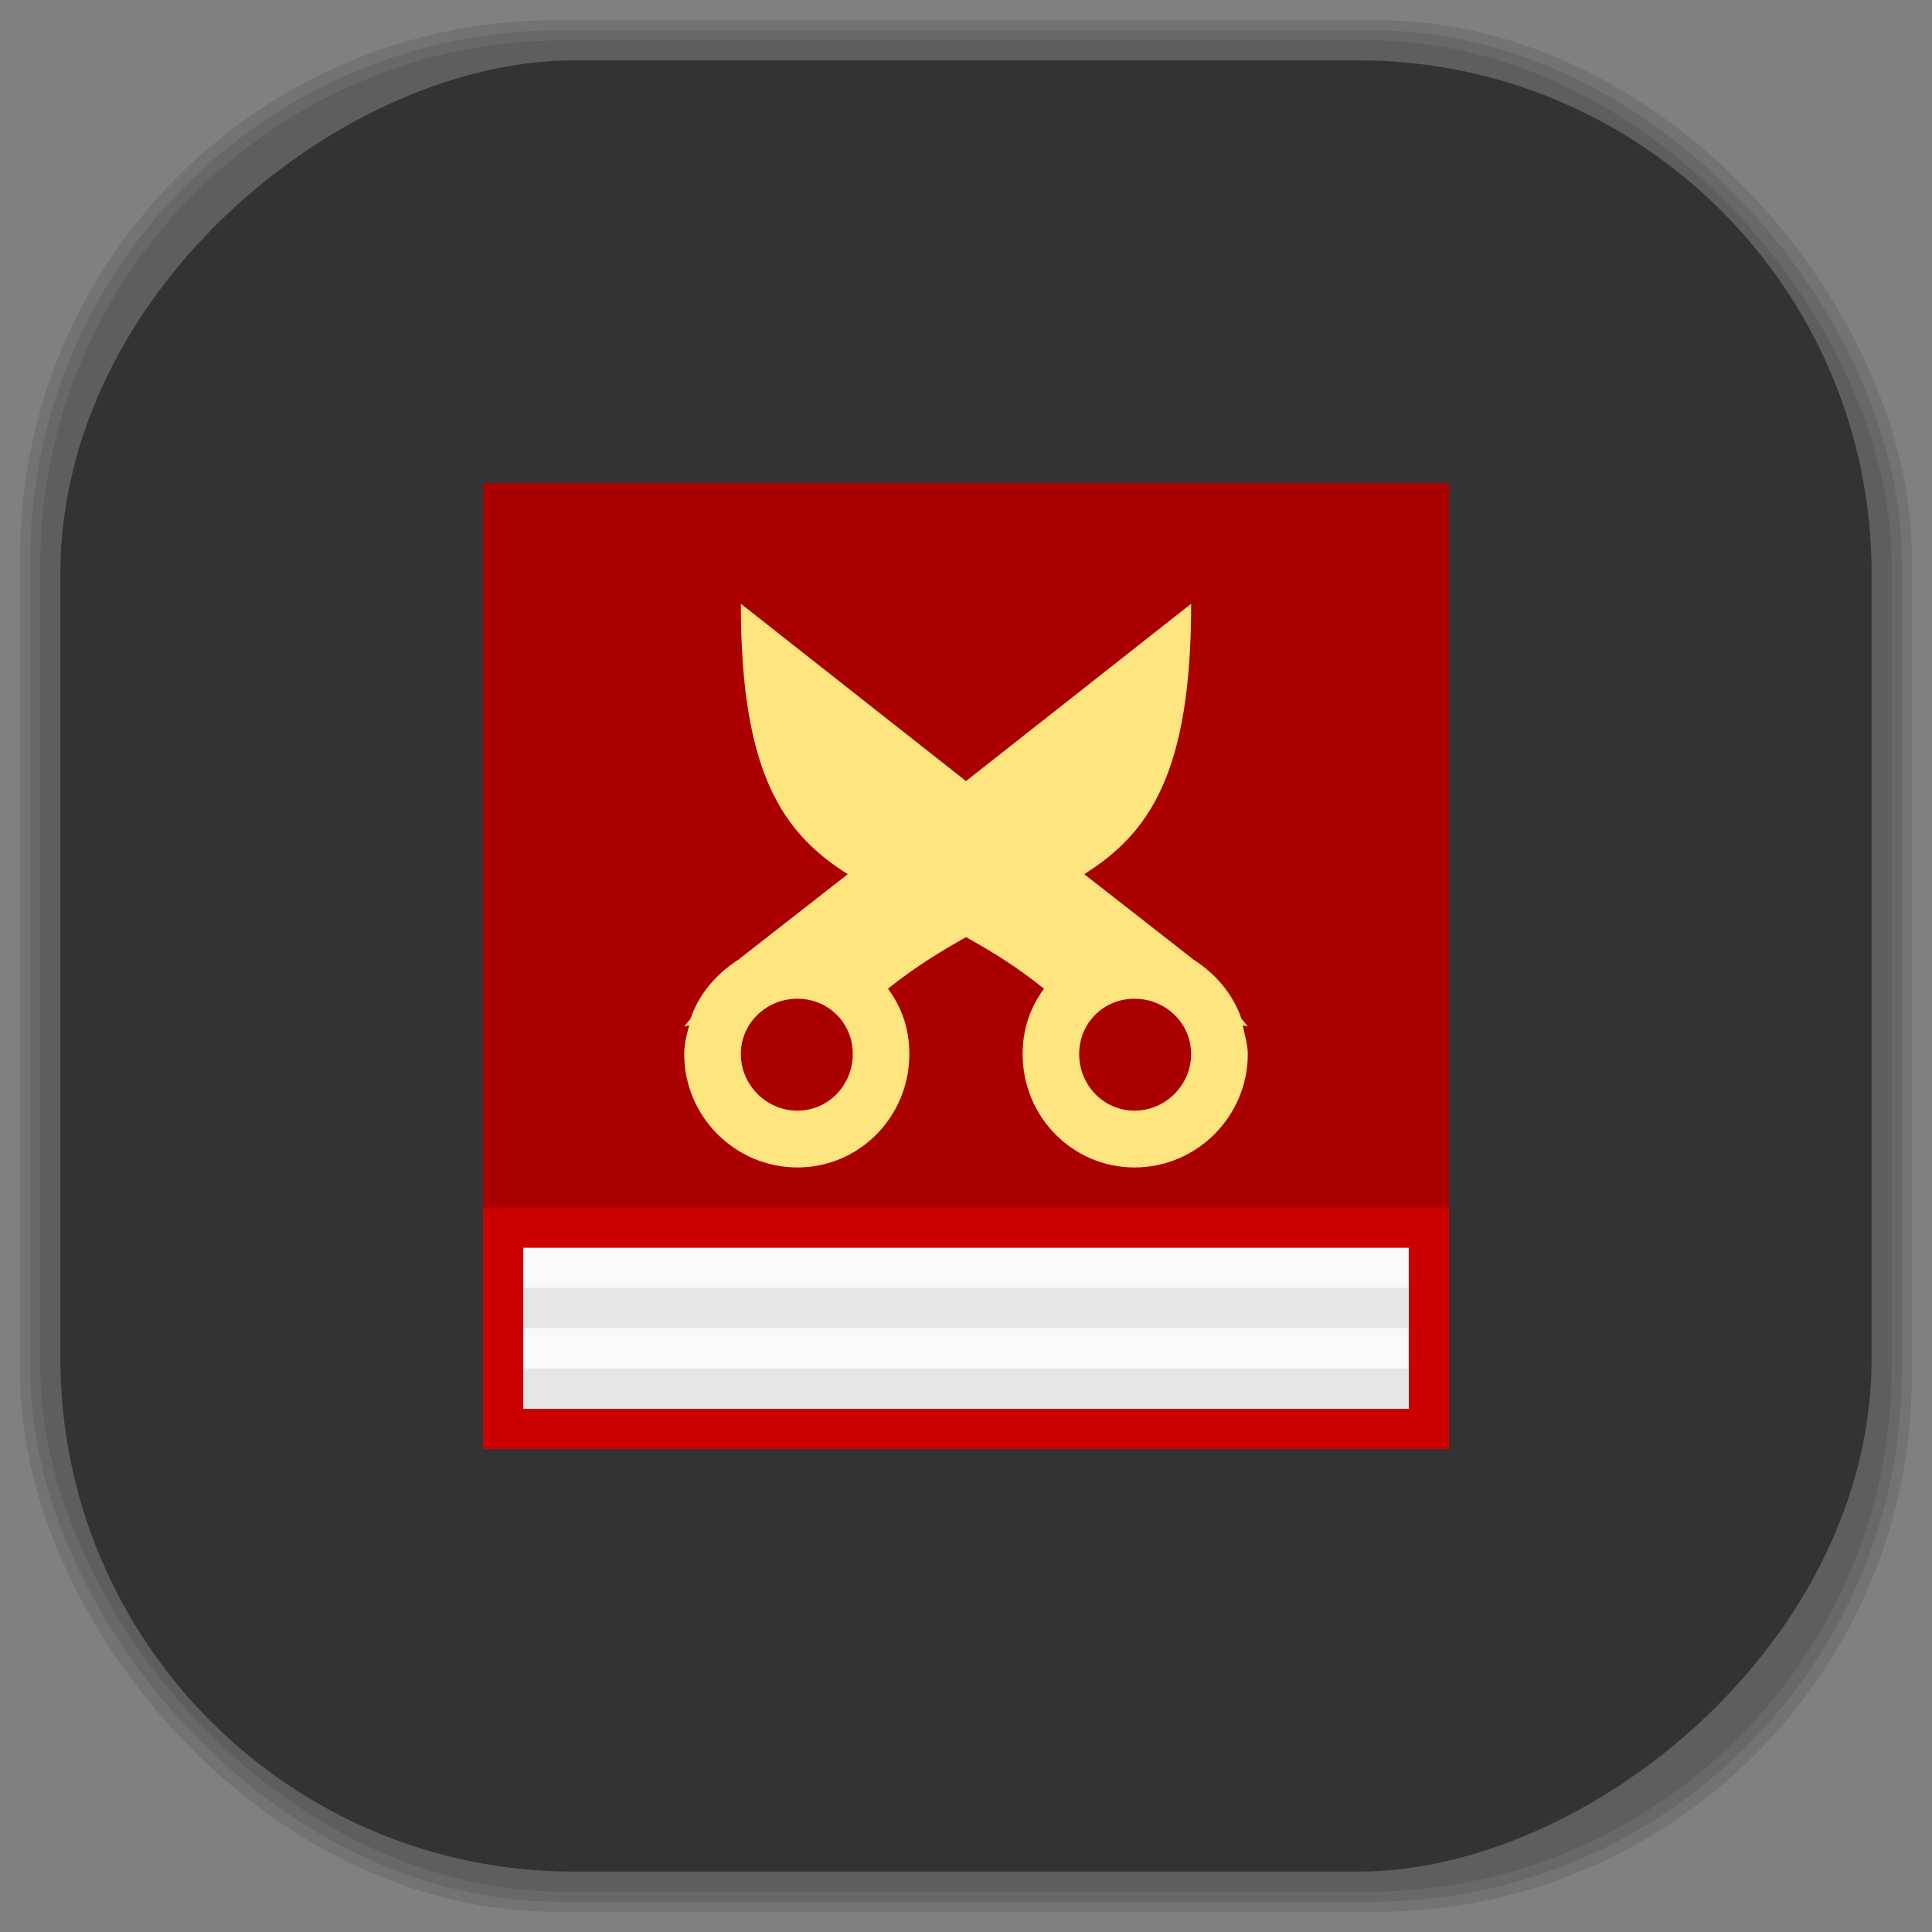 <?xml version="1.0" encoding="UTF-8" standalone="no"?>
<svg
   xmlns:dc="http://purl.org/dc/elements/1.1/"
   xmlns:cc="http://creativecommons.org/ns#"
   xmlns:rdf="http://www.w3.org/1999/02/22-rdf-syntax-ns#"
   xmlns:svg="http://www.w3.org/2000/svg"
   xmlns="http://www.w3.org/2000/svg"
   xmlns:sodipodi="http://sodipodi.sourceforge.net/DTD/sodipodi-0.dtd"
   xmlns:inkscape="http://www.inkscape.org/namespaces/inkscape"
   viewBox="0 0 48 48"
   id="svg2"
   version="1.1"
   inkscape:version="0.48.4 r9939"
   width="100%"
   height="100%"
   sodipodi:docname="scantailor.svg">
  <rect x="0" y="0" width="48" height="48" fill="#808080" stroke="none"/>
  <sodipodi:namedview
     pagecolor="#ffffff"
     bordercolor="#666666"
     borderopacity="1"
     objecttolerance="10"
     gridtolerance="10"
     guidetolerance="10"
     inkscape:pageopacity="0"
     inkscape:pageshadow="2"
     inkscape:window-width="1375"
     inkscape:window-height="876"
     id="namedview79"
     showgrid="false"
     inkscape:zoom="4.9166667"
     inkscape:cx="-0.20338983"
     inkscape:cy="24"
     inkscape:window-x="65"
     inkscape:window-y="24"
     inkscape:window-maximized="1"
     inkscape:current-layer="svg2" />
  <defs
     id="defs4">
    <linearGradient
       id="linearGradient3764"
       x1="1"
       x2="47"
       gradientUnits="userSpaceOnUse"
       gradientTransform="matrix(0,-1,1,0,-1.5e-6,48)">
      <stop
         stop-color="#3d3d3d"
         stop-opacity="1"
         id="stop7" />
      <stop
         offset="1"
         stop-color="#474747"
         stop-opacity="1"
         id="stop9" />
    </linearGradient>
    <clipPath
       id="clipPath-258581273">
      <g
         transform="translate(0,-1004.362)"
         id="g12">
        <path
           d="m -24 13 c 0 1.105 -0.672 2 -1.5 2 -0.828 0 -1.5 -0.895 -1.5 -2 0 -1.105 0.672 -2 1.5 -2 0.828 0 1.5 0.895 1.5 2 z"
           transform="matrix(15.333,0,0,11.5,415,878.862)"
           fill="#1890d0"
           id="path14" />
      </g>
    </clipPath>
    <clipPath
       id="clipPath-268392403">
      <g
         transform="translate(0,-1004.362)"
         id="g17">
        <path
           d="m -24 13 c 0 1.105 -0.672 2 -1.5 2 -0.828 0 -1.5 -0.895 -1.5 -2 0 -1.105 0.672 -2 1.5 -2 0.828 0 1.5 0.895 1.5 2 z"
           transform="matrix(15.333,0,0,11.5,415,878.862)"
           fill="#1890d0"
           id="path19" />
      </g>
    </clipPath>
    <linearGradient
       id="linearGradient3764-5"
       x1="1"
       x2="47"
       gradientUnits="userSpaceOnUse"
       gradientTransform="matrix(0,-1,1,0,-1.5e-6,48)">
      <stop
         stop-color="#b5945b"
         stop-opacity="1"
         id="stop7-0" />
      <stop
         offset="1"
         stop-color="#bb9e69"
         stop-opacity="1"
         id="stop9-9" />
    </linearGradient>
    <clipPath
       id="clipPath-899834956">
      <g
         transform="translate(0,-1004.362)"
         id="g12-8">
        <path
           d="m -24 13 c 0 1.105 -0.672 2 -1.5 2 -0.828 0 -1.5 -0.895 -1.5 -2 0 -1.105 0.672 -2 1.5 -2 0.828 0 1.5 0.895 1.5 2 z"
           transform="matrix(15.333,0,0,11.5,415,878.862)"
           fill="#1890d0"
           id="path14-6" />
      </g>
    </clipPath>
    <clipPath
       id="clipPath-909443126">
      <g
         transform="translate(0,-1004.362)"
         id="g17-24">
        <path
           d="m -24 13 c 0 1.105 -0.672 2 -1.5 2 -0.828 0 -1.5 -0.895 -1.5 -2 0 -1.105 0.672 -2 1.5 -2 0.828 0 1.5 0.895 1.5 2 z"
           transform="matrix(15.333,0,0,11.5,415,878.862)"
           fill="#1890d0"
           id="path19-8" />
      </g>
    </clipPath>
    <clipPath
       id="clipPath-909443126-7">
      <g
         transform="translate(0,-1004.362)"
         id="g17-2">
        <path
           style="fill:#1890d0"
           inkscape:connector-curvature="0"
           d="m -24,13 c 0,1.105 -0.672,2 -1.5,2 -0.828,0 -1.5,-0.895 -1.5,-2 0,-1.105 0.672,-2 1.5,-2 0.828,0 1.5,0.895 1.5,2 z"
           transform="matrix(15.333,0,0,11.5,415,878.862)"
           id="path19-3" />
      </g>
    </clipPath>
    <linearGradient
       id="linearGradient3759">
      <stop
         id="stop3761"
         offset="0"
         style="stop-color:#a75e15;stop-opacity:1;" />
      <stop
         id="stop3763"
         offset="1"
         style="stop-color:#ffffff;stop-opacity:0;" />
    </linearGradient>
    <linearGradient
       id="linearGradient3777">
      <stop
         id="stop3779"
         offset="0"
         style="stop-color:#e0dd00;stop-opacity:1;" />
      <stop
         id="stop3781"
         offset="1"
         style="stop-color:#000000;stop-opacity:0;" />
    </linearGradient>
    <clipPath
       id="clipPath-268392403-6">
      <g
         transform="translate(0,-1004.362)"
         id="g17-28">
        <path
           style="fill:#1890d0"
           inkscape:connector-curvature="0"
           d="m -24,13 c 0,1.105 -0.672,2 -1.5,2 -0.828,0 -1.5,-0.895 -1.5,-2 0,-1.105 0.672,-2 1.5,-2 0.828,0 1.5,0.895 1.5,2 z"
           transform="matrix(15.333,0,0,11.5,415,878.862)"
           id="path19-1" />
      </g>
    </clipPath>
  </defs>
  <g
     id="g33" />
  <g
     id="g3105">
    <g
       inkscape:label="shadows"
       id="layer2">
      <rect
         ry="13.037"
         rx="13.037"
         y="1"
         x="1"
         height="46"
         width="46"
         id="rect3007"
         style="opacity:0.1;fill:#000000;fill-opacity:1;fill-rule:nonzero;stroke:none" />
      <rect
         style="opacity:0.1;fill:#000000;fill-opacity:1;fill-rule:nonzero;stroke:none"
         id="rect3011"
         width="47"
         height="47"
         x="0.5"
         y="0.5"
         rx="13.32"
         ry="13.32" />
      <rect
         style="opacity:0.1;fill:#000000;fill-opacity:1;fill-rule:nonzero;stroke:none"
         id="rect3013"
         width="46.5"
         height="46.5"
         x="0.75"
         y="0.75"
         rx="13.178"
         ry="13.178" />
    </g>
    <g
       style="display:inline"
       inkscape:label="background-color"
       id="layer1">
      <rect
         transform="matrix(0,-1,1,0,0,0)"
         ry="12.753"
         rx="12.753"
         y="1.5"
         x="-46.5"
         height="45"
         width="45"
         id="rect2988"
         style="fill:#333333;fill-opacity:1;fill-rule:nonzero;stroke:none" />
    </g>
  </g>
  <g
     id="g57-5">
    <g
       clip-path="url(#clipPath-268392403-6)"
       id="g59-3">
      <!-- color: #474747 -->
      <g
         id="g61-7">
        <path
           style="fill:#cc0000;fill-opacity:1;fill-rule:evenodd;stroke:none"
           inkscape:connector-curvature="0"
           d="m 12,12 c 0,8.08 0,16.898 0,24 l 24,0 c 0,-24 0,-14.242 0,-24 m -24,0"
           id="path63-5" />
        <path
           style="fill:#f9f9f9;fill-opacity:1;fill-rule:evenodd;stroke:none"
           inkscape:connector-curvature="0"
           d="m 13,31 c 0,1.348 0,2.816 0,4 l 22,0 c 0,-4 0,-2.375 0,-4 m -22,0"
           id="path65-6" />
        <path
           style="fill:#ffe57f;fill-opacity:1;fill-rule:evenodd;stroke:none"
           inkscape:connector-curvature="0"
           d="m 15.621,13.426 c 0,5.383 0,11.266 0,16 l 16.754,0 c 0,-16 0,-9.5 0,-16 m -16.754,0"
           id="path67-8" />
        <path
           style="fill:#aa0000;fill-opacity:1;fill-rule:evenodd;stroke:none"
           inkscape:connector-curvature="0"
           d="m 12,12 0,18 24,0 0,-18 M 18.406,15 24,19.406 29.594,15 c 0,4.215 -1.043,5.699 -2.656,6.719 l 2.719,2.125 c 0.547,0.352 0.977,0.852 1.188,1.469 l 0.156,0.188 -0.125,-0.031 c 0.043,0.23 0.125,0.469 0.125,0.719 0,1.547 -1.266,2.816 -2.813,2.816 -1.547,0 -2.781,-1.266 -2.781,-2.816 0,-0.621 0.188,-1.16 0.531,-1.625 -0.672,-0.543 -1.305,-0.93 -1.938,-1.281 -0.629,0.355 -1.262,0.738 -1.938,1.281 0.344,0.465 0.531,1 0.531,1.625 0,1.547 -1.234,2.816 -2.781,2.816 -1.547,0 -2.813,-1.266 -2.813,-2.816 0,-0.25 0.063,-0.488 0.125,-0.719 l -0.125,0.031 0.156,-0.188 c 0.207,-0.617 0.641,-1.117 1.188,-1.469 l 2.719,-2.125 C 19.449,20.699 18.406,19.215 18.406,15 m 1.406,9.813 c -0.77,0 -1.406,0.605 -1.406,1.375 0,0.77 0.637,1.406 1.406,1.406 0.77,0 1.375,-0.637 1.375,-1.406 0,-0.77 -0.605,-1.375 -1.375,-1.375 m 8.375,0 c -0.77,0 -1.375,0.605 -1.375,1.375 0,0.77 0.605,1.406 1.375,1.406 0.77,0 1.406,-0.637 1.406,-1.406 0,-0.77 -0.637,-1.375 -1.406,-1.375 m 0,0"
           id="path69-6" />
        <path
           style="fill:#e5e5e5;fill-opacity:1;fill-rule:evenodd;stroke:none"
           inkscape:connector-curvature="0"
           d="m 13,31.996 c 0,0.336 0,0.707 0,1 l 22,0 c 0,-1 0,-0.598 0,-1 m -22,0"
           id="path71-3" />
        <path
           style="fill:#e5e5e5;fill-opacity:1;fill-rule:evenodd;stroke:none"
           inkscape:connector-curvature="0"
           d="m 13,34 c 0,0.34 0,0.707 0,1 l 22,0 c 0,-1 0,-0.594 0,-1 m -22,0"
           id="path73-9" />
      </g>
    </g>
  </g>
</svg>
